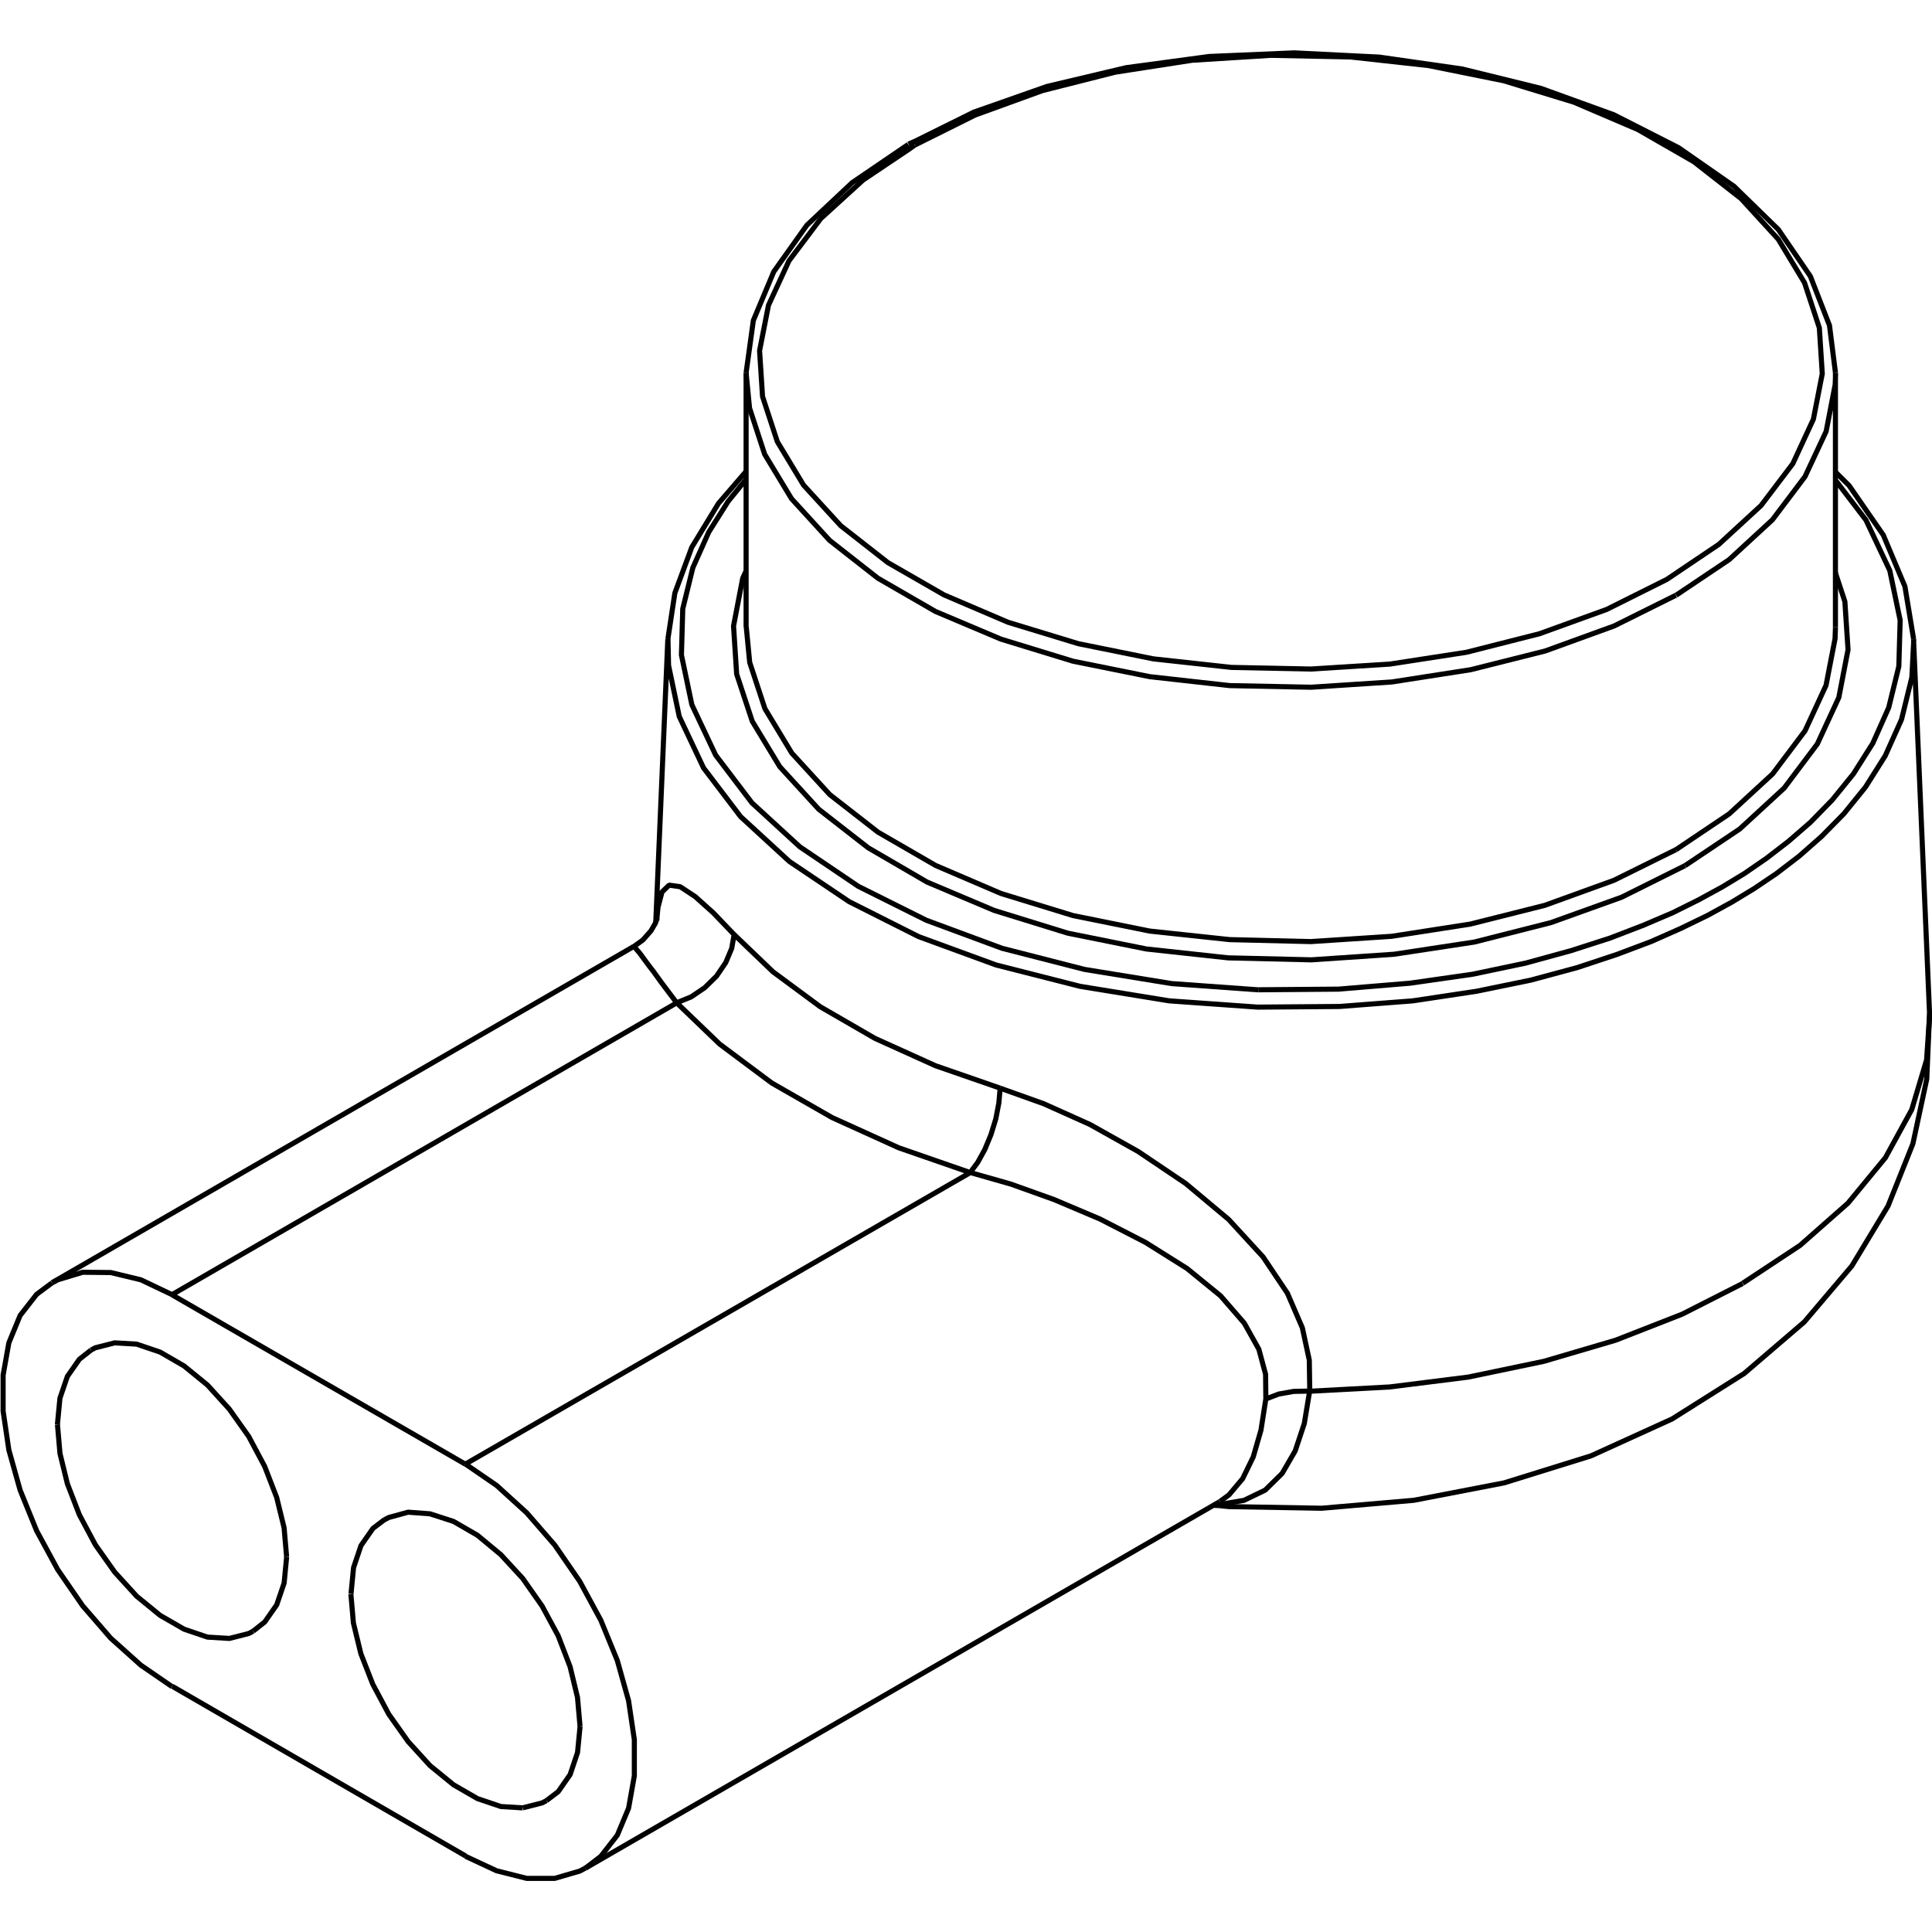 <?xml version="1.0" encoding="UTF-8" standalone="no"?>
<!-- Created with Inkscape (http://www.inkscape.org/) -->

<svg
   xmlns:dc="http://purl.org/dc/elements/1.1/"
   xmlns:cc="http://creativecommons.org/ns#"
   xmlns:rdf="http://www.w3.org/1999/02/22-rdf-syntax-ns#"
   xmlns:svg="http://www.w3.org/2000/svg"
   xmlns="http://www.w3.org/2000/svg"
   xmlns:sodipodi="http://sodipodi.sourceforge.net/DTD/sodipodi-0.dtd"
   xmlns:inkscape="http://www.inkscape.org/namespaces/inkscape"
   id="svg2"
   version="1.1"
   inkscape:version="0.92.1 r15371"
   xml:space="preserve"
   width="100"
   height="100"
   viewBox="0 0 100 100"
   sodipodi:docname="cable_connector.svg"
   inkscape:export-filename="C:\Users\Bert Bogaert\SharePoint\website - Documents\website\powerview_website\docs\imgs\datasheet\m25s-pv\end_cap_assembly.png"
   inkscape:export-xdpi="150"
   inkscape:export-ydpi="150"><defs
     id="defs6"><clipPath
       clipPathUnits="userSpaceOnUse"
       id="clipPath154"><path
         d="m 704.423,331.202 102.02,0 0,66.697 -102.02,0 0,-66.697 z"
         id="path156"
         inkscape:connector-curvature="0" /></clipPath><clipPath
       clipPathUnits="userSpaceOnUse"
       id="clipPath170"><path
         d="m 704.423,331.202 102.02,0 0,66.697 -102.02,0 0,-66.697 z"
         id="path172"
         inkscape:connector-curvature="0" /></clipPath><clipPath
       clipPathUnits="userSpaceOnUse"
       id="clipPath190"><path
         d="m 704.423,331.202 102.02,0 0,66.697 -102.02,0 0,-66.697 z"
         id="path192"
         inkscape:connector-curvature="0" /></clipPath><clipPath
       clipPathUnits="userSpaceOnUse"
       id="clipPath310"><path
         d="m 707.153,260.415 96.56,0 0,65.118 -96.56,0 0,-65.118 z"
         id="path312"
         inkscape:connector-curvature="0" /></clipPath><clipPath
       clipPathUnits="userSpaceOnUse"
       id="clipPath358"><path
         d="m 704.202,196.918 102.461,0 0,57.828 -102.461,0 0,-57.828 z"
         id="path360"
         inkscape:connector-curvature="0" /></clipPath><clipPath
       clipPathUnits="userSpaceOnUse"
       id="clipPath444"><path
         d="m 25.511,321.385 368.504,0 0,233.056 -368.504,0 0,-233.056 z"
         id="path446"
         inkscape:connector-curvature="0" /></clipPath><clipPath
       clipPathUnits="userSpaceOnUse"
       id="clipPath780"><path
         d="m 25.511,321.695 368.501,0 0,99.22 -368.501,0 0,-99.22 z"
         id="path782"
         inkscape:connector-curvature="0" /></clipPath><clipPath
       clipPathUnits="userSpaceOnUse"
       id="clipPath808"><path
         d="m 25.511,321.695 368.501,0 0,99.22 -368.501,0 0,-99.22 z"
         id="path810"
         inkscape:connector-curvature="0" /></clipPath></defs><sodipodi:namedview
     pagecolor="#ffffff"
     bordercolor="#666666"
     borderopacity="1"
     objecttolerance="10"
     gridtolerance="10"
     guidetolerance="10"
     inkscape:pageopacity="0"
     inkscape:pageshadow="2"
     inkscape:window-width="1920"
     inkscape:window-height="1017"
     id="namedview4"
     showgrid="false"
     units="px"
     inkscape:showpageshadow="false"
     inkscape:zoom="2.9769196"
     inkscape:cx="-21.755689"
     inkscape:cy="68.819687"
     inkscape:window-x="-8"
     inkscape:window-y="-8"
     inkscape:window-maximized="1"
     inkscape:current-layer="g10"
     fit-margin-top="0"
     fit-margin-left="0"
     fit-margin-right="0"
     fit-margin-bottom="0" /><g
     id="g10"
     inkscape:groupmode="layer"
     inkscape:label="Datasheet M25T PV-v1.1"
     transform="matrix(1.25,0,0,-1.25,-7.1993721e-6,100)"><g
       id="g4721"
       transform="matrix(1.776,0,0,1.777,113.514,-23.02)"
       style="stroke-width:0.563"><path
         id="path4619"
         d="m -48.603,36.53 0.007,0.038 h -0.002 l -0.038,-0.108 -0.103,-0.177 -0.189,-0.214 -0.224,-0.161"
         style="fill:none;stroke:#000000;stroke-width:0.119;stroke-linecap:butt;stroke-linejoin:bevel;stroke-miterlimit:10;stroke-dasharray:none;stroke-opacity:1"
         inkscape:connector-curvature="0" /><path
         id="path4617"
         d="m -21.121,49.286 -0.14,1.106 -0.446,1.145 -0.747,1.09 -1.033,1.006 -1.291,0.899 -1.511,0.768 -1.697,0.614 -1.836,0.452 -1.934,0.277 -1.982,0.099 -1.984,-0.084 -1.937,-0.261 -1.845,-0.437 -1.707,-0.599 -1.412,-0.699"
         style="fill:none;stroke:#000000;stroke-width:0.119;stroke-linecap:butt;stroke-linejoin:bevel;stroke-miterlimit:10;stroke-dasharray:none;stroke-opacity:1"
         inkscape:connector-curvature="0" /><path
         id="path4615"
         d="m -42.738,54.609 -1.31,-0.892 -1.055,-0.99 -0.772,-1.084 -0.476,-1.136 -0.169,-1.221"
         style="fill:none;stroke:#000000;stroke-width:0.119;stroke-linecap:butt;stroke-linejoin:bevel;stroke-miterlimit:10;stroke-dasharray:none;stroke-opacity:1"
         inkscape:connector-curvature="0" /><path
         id="path4613"
         d="m -19.299,43.08 -0.203,1.229 -0.505,1.199 -0.797,1.152 -0.318,0.315"
         style="fill:none;stroke:#000000;stroke-width:0.119;stroke-linecap:butt;stroke-linejoin:bevel;stroke-miterlimit:10;stroke-dasharray:none;stroke-opacity:1"
         inkscape:connector-curvature="0" /><path
         id="path4611"
         d="m -50.391,17.745 -0.059,-0.607 -0.173,-0.515 -0.278,-0.399 -0.273,-0.207"
         style="fill:none;stroke:#000000;stroke-width:0.119;stroke-linecap:butt;stroke-linejoin:bevel;stroke-miterlimit:10;stroke-dasharray:none;stroke-opacity:1"
         inkscape:connector-curvature="0" /><path
         id="path4609"
         d="m -57.232,21.7 -0.059,-0.614 -0.173,-0.508 -0.279,-0.399 -0.272,-0.215"
         style="fill:none;stroke:#000000;stroke-width:0.119;stroke-linecap:butt;stroke-linejoin:bevel;stroke-miterlimit:10;stroke-dasharray:none;stroke-opacity:1"
         inkscape:connector-curvature="0" /><path
         id="path4607"
         d="m -53.064,14.719 0.727,-0.338 0.702,-0.177 h 0.654 l 0.582,0.17 0.132,0.069"
         style="fill:none;stroke:#000000;stroke-width:0.119;stroke-linecap:butt;stroke-linejoin:bevel;stroke-miterlimit:10;stroke-dasharray:none;stroke-opacity:1"
         inkscape:connector-curvature="0" /><path
         id="path4605"
         d="m -46.52,46.99 -0.643,-0.745 -0.623,-1.022 -0.395,-1.068 -0.163,-1.075"
         style="fill:none;stroke:#000000;stroke-width:0.119;stroke-linecap:butt;stroke-linejoin:bevel;stroke-miterlimit:10;stroke-dasharray:none;stroke-opacity:1"
         inkscape:connector-curvature="0" /><path
         id="path4603"
         d="m -62.701,28.082 -0.361,-0.269 -0.384,-0.492 -0.263,-0.638 -0.134,-0.752 v -0.837 l 0.134,-0.907 0.263,-0.937 0.384,-0.945 0.492,-0.906 0.583,-0.845 0.653,-0.753 0.702,-0.629 0.727,-0.499"
         style="fill:none;stroke:#000000;stroke-width:0.119;stroke-linecap:butt;stroke-linejoin:bevel;stroke-miterlimit:10;stroke-dasharray:none;stroke-opacity:1"
         inkscape:connector-curvature="0" /><path
         id="path4601"
         d="m -61.794,26.515 0.101,0.053 0.452,0.115 0.511,-0.03 0.546,-0.185 0.559,-0.323 0.546,-0.445 0.51,-0.561 0.452,-0.637 0.373,-0.7 0.279,-0.721 0.173,-0.707 0.059,-0.675"
         style="fill:none;stroke:#000000;stroke-width:0.119;stroke-linecap:butt;stroke-linejoin:bevel;stroke-miterlimit:10;stroke-dasharray:none;stroke-opacity:1"
         inkscape:connector-curvature="0" /><path
         id="path4599"
         d="m -54.953,22.56 0.101,0.053 0.452,0.124 0.51,-0.038 0.547,-0.177 0.558,-0.322 0.547,-0.453 0.51,-0.554 0.452,-0.644 0.374,-0.691 0.278,-0.722 0.173,-0.715 0.059,-0.675"
         style="fill:none;stroke:#000000;stroke-width:0.119;stroke-linecap:butt;stroke-linejoin:bevel;stroke-miterlimit:10;stroke-dasharray:none;stroke-opacity:1"
         inkscape:connector-curvature="0" /><path
         id="path4597"
         d="m -35.486,22.89 0.224,-0.023 2.162,-0.038 2.147,0.185 2.106,0.406 2.027,0.63 1.891,0.86 1.681,1.06 1.398,1.198 1.11,1.306 0.844,1.397 0.58,1.452 0.323,1.505 0.066,1.536"
         style="fill:none;stroke:#000000;stroke-width:0.119;stroke-linecap:butt;stroke-linejoin:bevel;stroke-miterlimit:10;stroke-dasharray:none;stroke-opacity:1"
         inkscape:connector-curvature="0" /><path
         id="path4595"
         d="m -62.577,24.779 0.059,0.614 0.173,0.507 0.279,0.399 0.272,0.215"
         style="fill:none;stroke:#000000;stroke-width:0.119;stroke-linecap:butt;stroke-linejoin:bevel;stroke-miterlimit:10;stroke-dasharray:none;stroke-opacity:1"
         inkscape:connector-curvature="0" /><path
         id="path4593"
         d="m -59.904,27.806 -0.727,0.346 -0.702,0.169 -0.653,0.007 -0.583,-0.176 -0.131,-0.069"
         style="fill:none;stroke:#000000;stroke-width:0.119;stroke-linecap:butt;stroke-linejoin:bevel;stroke-miterlimit:10;stroke-dasharray:none;stroke-opacity:1"
         inkscape:connector-curvature="0" /><path
         id="path4591"
         d="m -50.266,14.442 0.359,0.276 0.384,0.492 0.263,0.629 0.134,0.753 v 0.845 l -0.134,0.906 -0.263,0.938 -0.384,0.937 -0.492,0.907 -0.582,0.845 -0.654,0.752 -0.702,0.638 -0.727,0.499"
         style="fill:none;stroke:#000000;stroke-width:0.119;stroke-linecap:butt;stroke-linejoin:bevel;stroke-miterlimit:10;stroke-dasharray:none;stroke-opacity:1"
         inkscape:connector-curvature="0" /><path
         id="path4589"
         d="m -35.459,22.92 0.548,0.093 0.493,0.238 0.397,0.391 0.303,0.523 0.212,0.637 0.125,0.753"
         style="fill:none;stroke:#000000;stroke-width:0.119;stroke-linecap:butt;stroke-linejoin:bevel;stroke-miterlimit:10;stroke-dasharray:none;stroke-opacity:1"
         inkscape:connector-curvature="0" /><path
         id="path4587"
         d="m -46.52,49.286 0.08,-0.821 0.352,-1.075 0.627,-1.037 0.886,-0.969 1.127,-0.883 1.342,-0.775 1.527,-0.645 1.679,-0.514 1.792,-0.361 1.865,-0.208 1.895,-0.038 1.886,0.123 1.834,0.285 1.74,0.437 1.607,0.583 1.439,0.715"
         style="fill:none;stroke:#000000;stroke-width:0.119;stroke-linecap:butt;stroke-linejoin:bevel;stroke-miterlimit:10;stroke-dasharray:none;stroke-opacity:1"
         inkscape:connector-curvature="0" /><path
         id="path4585"
         d="m -23.286,28.066 -1.407,-0.714 -1.552,-0.607 -1.673,-0.492 -1.765,-0.368 -1.831,-0.23 -1.868,-0.1"
         style="fill:none;stroke:#000000;stroke-width:0.119;stroke-linecap:butt;stroke-linejoin:bevel;stroke-miterlimit:10;stroke-dasharray:none;stroke-opacity:1"
         inkscape:connector-curvature="0" /><path
         id="path4583"
         d="m -58.015,19.963 -0.101,-0.053 -0.452,-0.115 -0.51,0.031 -0.546,0.185 -0.559,0.322 -0.546,0.446 -0.511,0.56 -0.452,0.638 -0.373,0.699 -0.279,0.722 -0.173,0.706 -0.059,0.676"
         style="fill:none;stroke:#000000;stroke-width:0.119;stroke-linecap:butt;stroke-linejoin:bevel;stroke-miterlimit:10;stroke-dasharray:none;stroke-opacity:1"
         inkscape:connector-curvature="0" /><path
         id="path4581"
         d="m -46.52,44.671 -0.079,-0.17 -0.214,-1.114 0.073,-1.121 0.363,-1.098 0.642,-1.06 0.908,-0.991 1.153,-0.898 1.373,-0.799 1.563,-0.66 1.716,-0.53 1.833,-0.369 1.909,-0.207 1.939,-0.046 1.927,0.13 1.875,0.285 1.782,0.452 1.65,0.592 1.479,0.737"
         style="fill:none;stroke:#000000;stroke-width:0.119;stroke-linecap:butt;stroke-linejoin:bevel;stroke-miterlimit:10;stroke-dasharray:none;stroke-opacity:1"
         inkscape:connector-curvature="0" /><path
         id="path4579"
         d="m -51.174,16.017 -0.101,-0.054 -0.452,-0.115"
         style="fill:none;stroke:#000000;stroke-width:0.119;stroke-linecap:butt;stroke-linejoin:bevel;stroke-miterlimit:10;stroke-dasharray:none;stroke-opacity:1"
         inkscape:connector-curvature="0" /><path
         id="path4577"
         d="m -51.727,15.847 -0.51,0.031 -0.547,0.185 -0.558,0.322 -0.547,0.446 -0.51,0.56 -0.452,0.638 -0.373,0.699 -0.279,0.715 -0.173,0.714 -0.059,0.676"
         style="fill:none;stroke:#000000;stroke-width:0.119;stroke-linecap:butt;stroke-linejoin:bevel;stroke-miterlimit:10;stroke-dasharray:none;stroke-opacity:1"
         inkscape:connector-curvature="0" /><path
         id="path4575"
         d="m -24.627,37.804 1.273,0.852 1.036,0.953 0.774,1.029 0.501,1.083 0.215,1.114 -0.074,1.121 -0.22,0.669"
         style="fill:none;stroke:#000000;stroke-width:0.119;stroke-linecap:butt;stroke-linejoin:bevel;stroke-miterlimit:10;stroke-dasharray:none;stroke-opacity:1"
         inkscape:connector-curvature="0" /><path
         id="path4573"
         d="m -24.841,38.174 1.244,0.836 1.01,0.93 0.757,1.006 0.489,1.059 0.21,1.084 0.01,0.269"
         style="fill:none;stroke:#000000;stroke-width:0.119;stroke-linecap:butt;stroke-linejoin:bevel;stroke-miterlimit:10;stroke-dasharray:none;stroke-opacity:1"
         inkscape:connector-curvature="0" /><path
         id="path18"
         d="m -46.52,46.805 -0.419,-0.514 -0.451,-0.715 -0.371,-0.829 -0.236,-0.96 -0.031,-1.075 0.243,-1.159 0.555,-1.175 0.847,-1.114 1.115,-1.022 1.365,-0.922 1.585,-0.79 1.765,-0.653 1.921,-0.492 2.036,-0.331 2.016,-0.145"
         style="fill:none;stroke:#000000;stroke-width:0.119;stroke-linecap:butt;stroke-linejoin:bevel;stroke-miterlimit:10;stroke-dasharray:none;stroke-opacity:1"
         inkscape:connector-curvature="0" /><path
         inkscape:connector-curvature="0"
         id="path20-1"
         style="fill:none;stroke:#000000;stroke-width:0.119;stroke-linecap:butt;stroke-linejoin:bevel;stroke-miterlimit:10;stroke-dasharray:none;stroke-opacity:1"
         d="m -34.579,34.91 1.871,0.015 1.67,0.139 1.451,0.207 1.243,0.261 1.061,0.291 0.907,0.292 0.78,0.3 0.681,0.291 0.604,0.3 0.55,0.3 0.519,0.315 0.513,0.353 0.51,0.393 0.513,0.445 0.511,0.523 0.493,0.607 0.452,0.714 0.37,0.83 0.236,0.96 0.031,1.075 -0.242,1.159 -0.555,1.175 -0.71,0.929 m -2.428,-9.838 0.531,0.322 0.523,0.353 0.522,0.4 0.525,0.461 0.521,0.529 0.505,0.623 0.461,0.73 0.379,0.845 0.241,0.982 0.045,0.883 m -23.386,11.451 -1.111,-0.745 -0.986,-0.898 -0.741,-0.983 -0.479,-1.037 -0.208,-1.06 0.069,-1.067 0.345,-1.053 0.612,-1.013 0.866,-0.945 1.1,-0.86 1.31,-0.753 1.491,-0.637 1.639,-0.499 1.749,-0.354 1.82,-0.199 1.852,-0.038 1.84,0.115 1.79,0.276 1.699,0.431 1.569,0.567 1.403,0.7 1.209,0.814 0.986,0.906 0.741,0.976 0.48,1.037 0.207,1.059 -0.068,1.068 -0.346,1.053 -0.612,1.013 -0.865,0.945 -1.101,0.86 -1.31,0.753 -1.491,0.637 -1.638,0.499 -1.749,0.353 -1.821,0.201 -1.851,0.038 -1.841,-0.115 -1.789,-0.277 -1.699,-0.43 -1.569,-0.569 -1.404,-0.699 m 17.746,-10.491 1.238,0.83 1.009,0.929 0.759,1.006 0.492,1.052 0.211,1.091 0.01,0.276 m -25.398,-5.929 0.08,-0.822 0.354,-1.075 0.627,-1.037 0.886,-0.967 1.126,-0.876 1.341,-0.775 1.525,-0.653 1.677,-0.514 1.791,-0.362 1.863,-0.199 1.894,-0.046 1.883,0.123 1.831,0.284 1.741,0.438 1.611,0.583 1.447,0.715 m -23.503,4.907 0.014,-0.614 0.249,-1.19 0.566,-1.198 0.864,-1.136 1.138,-1.045 1.395,-0.937 1.618,-0.814 1.803,-0.66 1.963,-0.499 2.079,-0.338 2.06,-0.146 1.909,0.015 1.707,0.131 1.483,0.223 1.269,0.26 1.083,0.292 0.926,0.307 0.797,0.3 0.694,0.307 0.618,0.3 0.561,0.307 m 4.623,-2.581 -0.074,-1.09 -0.346,-1.159 -0.614,-1.121 -0.874,-1.06 -1.116,-0.983 -1.337,-0.883 m -23.516,8.126 -0.486,0.507 -0.421,0.377 -0.349,0.23 -0.259,0.038 -0.166,-0.161 -0.093,-0.353 -0.027,-0.277 m 1.802,-0.361 -0.057,-0.322 -0.139,-0.331 -0.214,-0.315 -0.274,-0.269 -0.317,-0.215 -0.339,-0.138 -0.359,0.476 -0.188,0.261 -0.101,0.13 -0.21,0.285 -0.123,0.145 -0.03,0.009 m 8.553,-3.295 -1.507,0.522 -1.412,0.638 -1.275,0.737 -1.102,0.814 -0.906,0.868 m 6.202,-3.579 -0.03,-0.346 -0.071,-0.369 -0.113,-0.368 -0.143,-0.346 -0.165,-0.3 -0.177,-0.238 -1.662,0.576 -1.558,0.706 -1.407,0.806 -1.215,0.907 -0.999,0.96 m 14.759,-9.047 -0.011,0.722 -0.162,0.752 -0.348,0.806 -0.567,0.845 -0.805,0.876 -1.001,0.837 -1.107,0.745 -1.125,0.63 -1.077,0.483 -1.014,0.362 m 7.218,-7.058 -0.375,-0.007 -0.349,-0.062 -0.301,-0.115 -0.006,0.576 -0.157,0.583 -0.339,0.607 -0.554,0.638 -0.782,0.637 -0.967,0.607 -1.061,0.545 -1.07,0.453 -1.011,0.362 -0.945,0.269 m 5.823,-7.665 0.21,0.154 0.318,0.377 0.247,0.507 0.18,0.622 0.114,0.73 m -21.329,-4.539 0.059,0.607 0.173,0.514 0.279,0.4 0.272,0.207 m 5.801,13.348 v 0 m 6.414,18.701 0.116,0.053 m -17.282,-35.988 6.841,-3.955 m -9.638,13.363 13.547,7.826 M -35.48,22.982 h 0.003 m -0.001,0 -14.788,-8.54 m 3.746,28.915 v 5.929 m 25.398,0 V 43.358 M -35.486,22.89 l -0.139,0.007 m -13.001,13.594 0.002,0.038 0.279,6.55 m 29.044,0 0.373,-8.717 m -34.138,-10.506 -6.841,3.948 m 38.783,15.552 v 0 M -41.299,30.647 -53.064,23.858 m -6.841,3.948 11.763,6.797 m 12.555,-11.682 h 0.127 m -7.225,31.603 0.097,0.069 m -3.933,-5.307 v 0 m -2.083,-12.734 -0.002,-0.022 m 29.307,6.543 -0.001,0.007" /></g></g></svg>